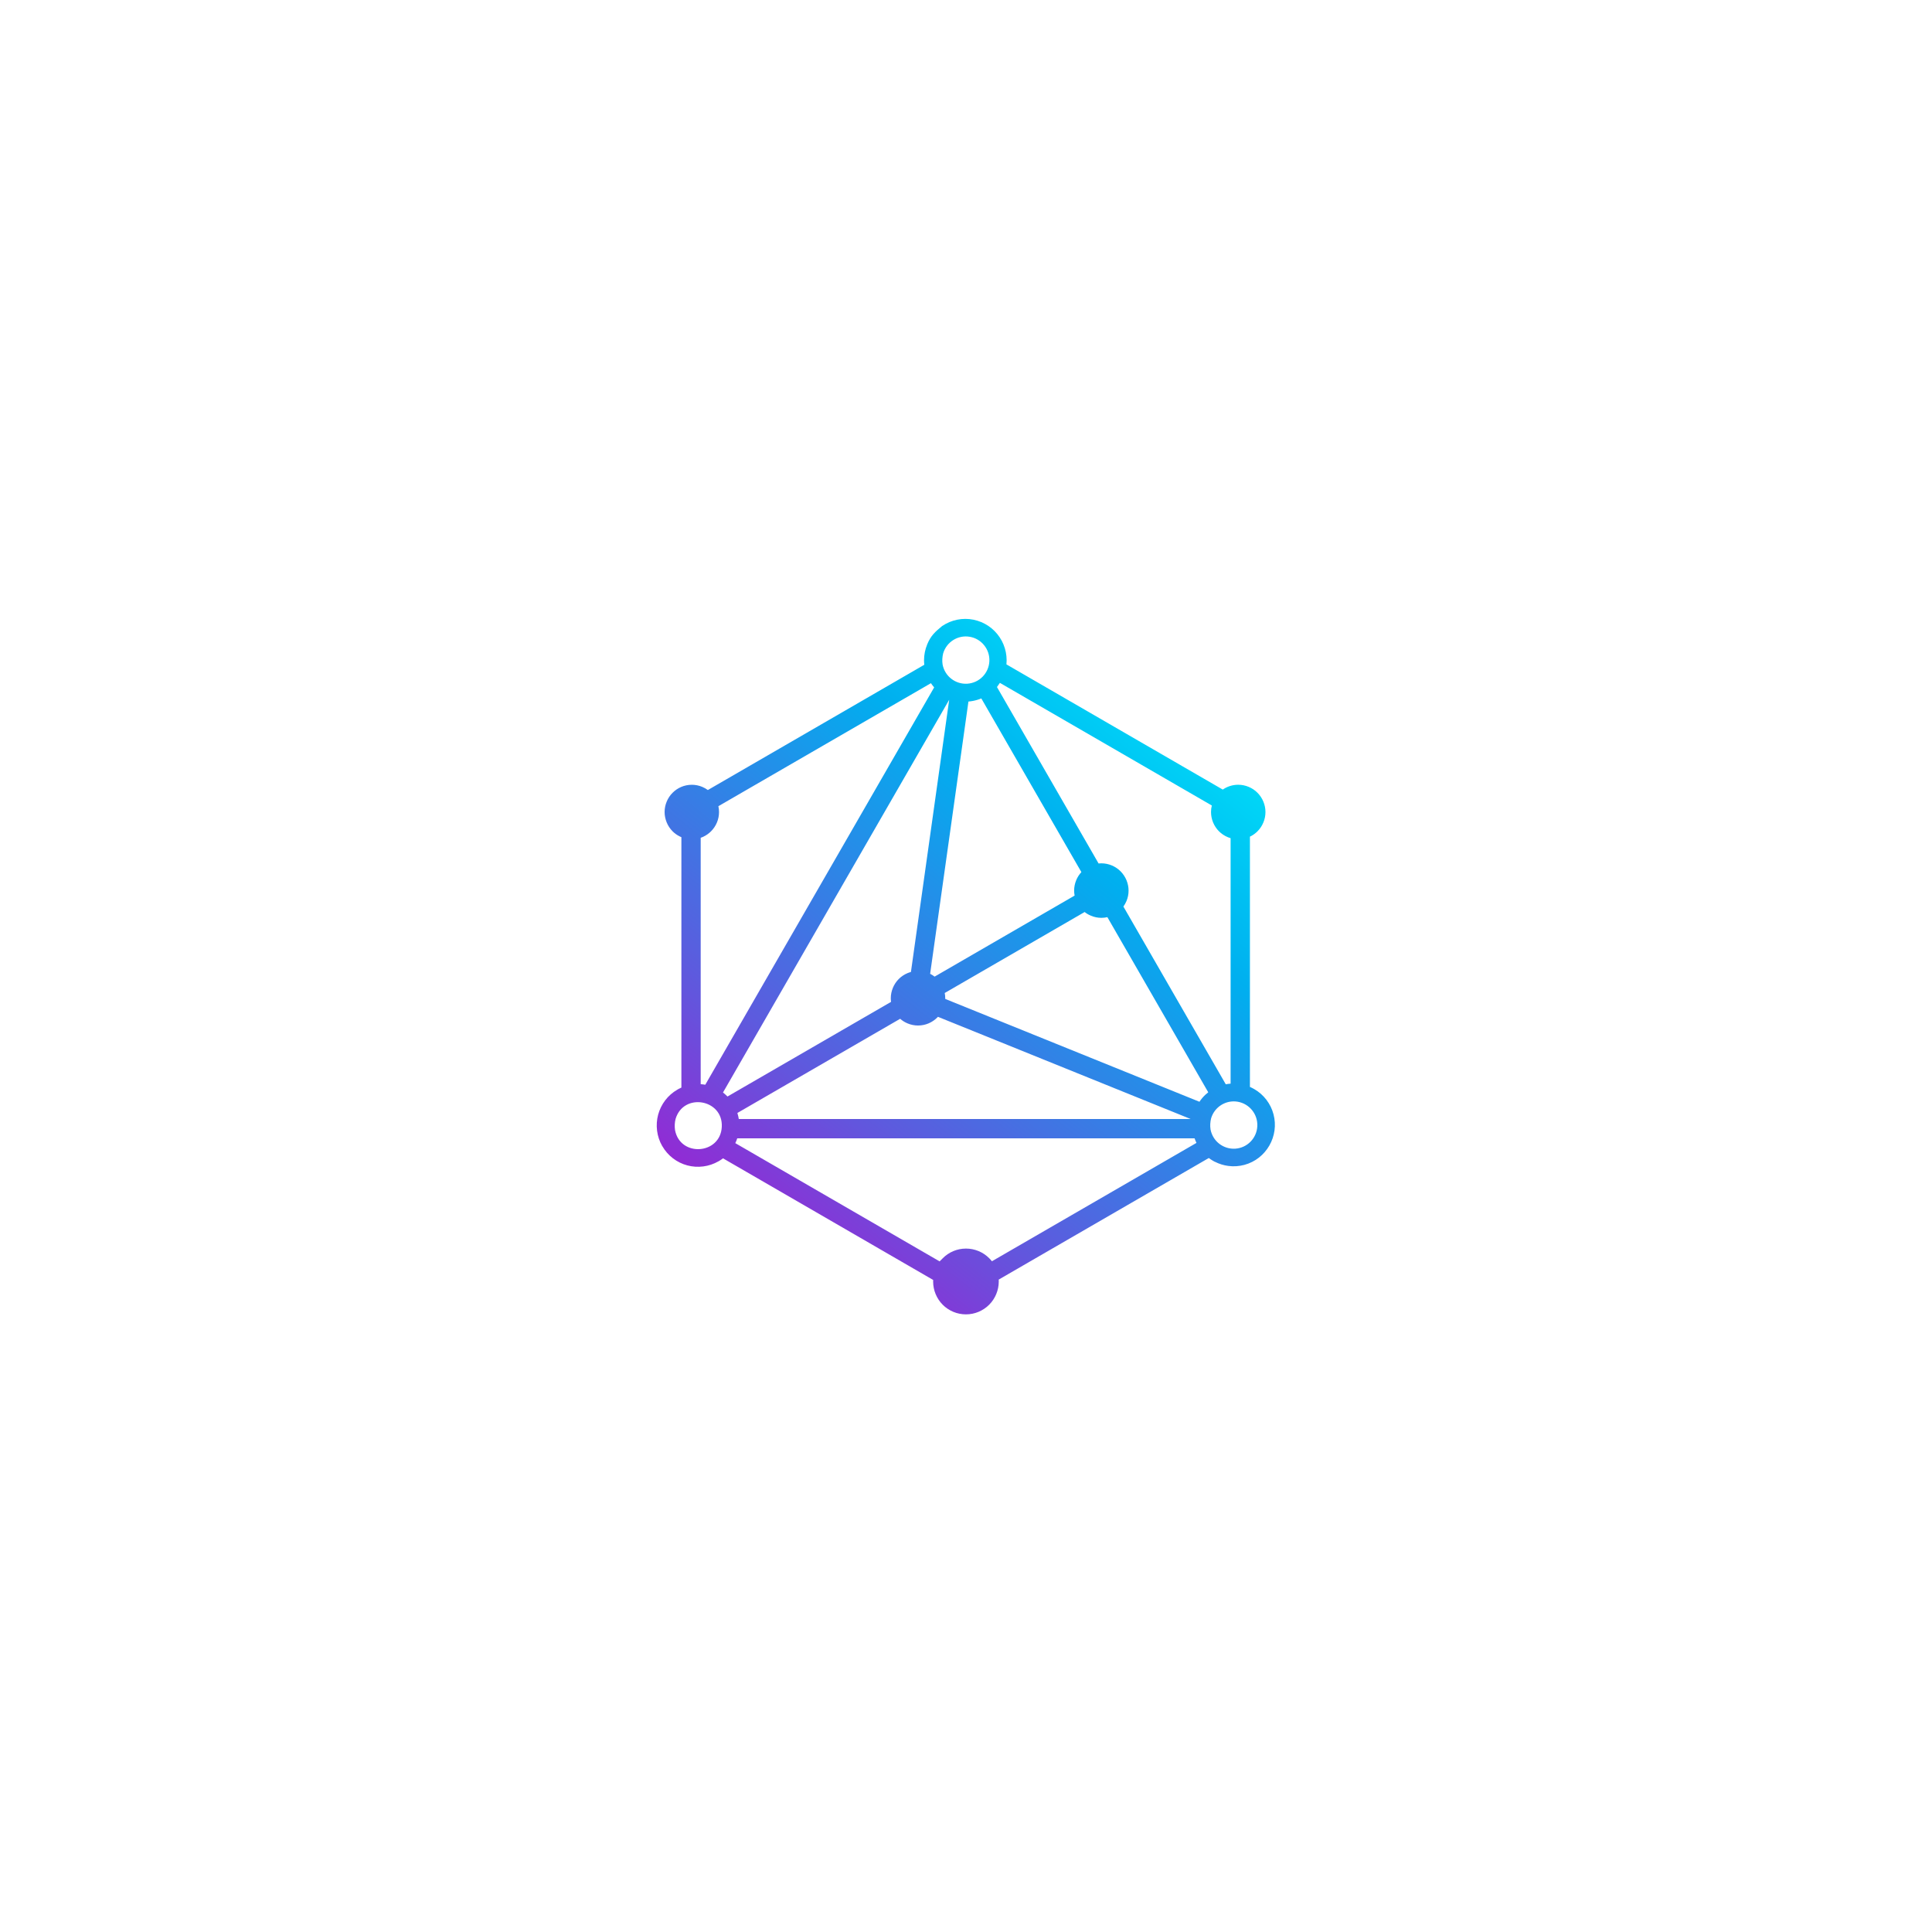 <svg xmlns="http://www.w3.org/2000/svg" xmlns:xlink="http://www.w3.org/1999/xlink" width="500" zoomAndPan="magnify" viewBox="0 0 375 375" height="500" preserveAspectRatio="xMidYMid meet" version="1.0"><defs><clipPath id="id1"><path d="M 127.469 120.117 L 247.469 120.117 L 247.469 255.117 L 127.469 255.117 Z M 127.469 120.117 " clip-rule="nonzero"/></clipPath><clipPath id="id2"><path d="M 195.348 128.957 L 237.34 153.258 C 238.191 152.664 239.227 152.32 240.34 152.32 C 241.051 152.32 241.734 152.465 242.359 152.727 C 243.012 152.996 243.59 153.387 244.074 153.875 C 244.555 154.355 244.949 154.941 245.219 155.594 C 245.48 156.223 245.625 156.906 245.625 157.617 C 245.625 158.328 245.484 159.016 245.219 159.641 C 244.953 160.293 244.562 160.871 244.074 161.359 C 243.719 161.715 243.309 162.023 242.859 162.27 L 242.855 162.266 C 242.773 162.309 242.691 162.352 242.609 162.391 L 242.609 210.969 C 242.891 211.09 243.176 211.234 243.457 211.398 C 244.391 211.938 245.18 212.648 245.805 213.461 C 246.449 214.305 246.918 215.262 247.184 216.27 C 248.32 220.512 245.797 224.961 241.52 226.105 C 240.516 226.371 239.453 226.449 238.398 226.305 C 237.52 226.188 236.648 225.926 235.816 225.5 L 235.785 225.5 L 235.43 225.301 C 235.156 225.141 234.887 224.961 234.629 224.77 L 193.848 248.367 C 193.859 248.492 193.859 248.613 193.859 248.738 C 193.859 249.594 193.684 250.414 193.371 251.176 L 193.371 251.18 C 193.047 251.965 192.574 252.668 191.992 253.25 C 191.41 253.832 190.707 254.305 189.922 254.633 C 189.168 254.945 188.348 255.117 187.488 255.117 C 186.633 255.117 185.809 254.945 185.051 254.633 C 184.262 254.305 183.562 253.832 182.98 253.25 C 182.402 252.672 181.93 251.965 181.605 251.18 C 181.293 250.426 181.121 249.598 181.121 248.738 C 181.121 248.637 181.125 248.539 181.129 248.438 L 140.34 224.832 C 140.066 225.035 139.781 225.23 139.488 225.398 L 139.484 225.402 L 139.48 225.402 L 139.477 225.398 C 138.535 225.938 137.531 226.27 136.52 226.402 C 135.465 226.543 134.406 226.469 133.406 226.203 C 132.398 225.934 131.441 225.465 130.605 224.816 C 129.797 224.195 129.09 223.402 128.547 222.457 L 128.535 222.438 L 128.531 222.441 C 127.996 221.508 127.672 220.504 127.539 219.484 C 127.402 218.426 127.477 217.367 127.742 216.367 C 128.012 215.359 128.48 214.402 129.125 213.559 C 129.742 212.75 130.535 212.043 131.48 211.496 L 131.832 211.297 L 131.852 211.297 C 131.988 211.223 132.129 211.156 132.258 211.098 L 132.258 162.5 C 132.141 162.449 132.031 162.398 131.918 162.34 C 131.398 162.082 130.934 161.742 130.547 161.355 C 130.066 160.871 129.676 160.293 129.406 159.637 C 129.148 159.004 129 158.324 129 157.613 C 129 156.906 129.141 156.223 129.406 155.594 L 129.406 155.59 C 129.672 154.941 130.066 154.355 130.551 153.875 C 131.504 152.918 132.828 152.324 134.285 152.324 C 134.992 152.324 135.68 152.469 136.301 152.73 C 136.695 152.891 137.059 153.102 137.395 153.344 L 179.406 129.031 C 179.375 128.746 179.355 128.449 179.355 128.156 C 179.355 127.082 179.574 126.039 179.965 125.09 L 179.965 125.082 C 180.676 123.363 181.5 122.648 182.848 121.527 C 183.305 121.215 183.793 120.953 184.305 120.738 C 185.254 120.348 186.293 120.125 187.371 120.125 C 188.445 120.125 189.484 120.348 190.43 120.738 L 190.438 120.738 C 191.422 121.145 192.305 121.742 193.039 122.48 C 193.773 123.219 194.371 124.102 194.777 125.09 L 194.777 125.094 C 195.168 126.043 195.387 127.082 195.387 128.16 C 195.387 128.43 195.371 128.695 195.348 128.965 Z M 131.023 219.348 Z M 140.098 218.723 C 140.371 213.34 132.652 212.02 131.129 217.191 C 131.039 217.539 130.988 217.898 130.969 218.262 C 130.953 218.625 130.969 218.988 131.023 219.352 C 132.023 224.641 139.832 224.102 140.098 218.727 Z M 182.902 127.895 C 182.883 128.254 182.902 128.621 182.957 128.984 C 183.172 130.121 183.793 131.09 184.652 131.754 C 185.512 132.422 186.609 132.781 187.766 132.707 C 188.926 132.625 189.965 132.121 190.727 131.344 C 191.488 130.566 191.977 129.52 192.035 128.355 C 192.094 127.195 191.715 126.102 191.031 125.254 C 190.352 124.402 189.371 123.793 188.23 123.598 C 187.086 123.398 185.957 123.652 185.035 124.227 C 184.113 124.801 183.398 125.711 183.066 126.82 C 182.977 127.168 182.926 127.531 182.906 127.895 Z M 234.91 218.141 C 234.891 218.504 234.91 218.871 234.965 219.23 C 235.184 220.371 235.801 221.34 236.66 222.004 C 237.52 222.668 238.617 223.031 239.777 222.957 C 240.934 222.875 241.973 222.371 242.734 221.594 C 243.496 220.816 243.984 219.766 244.043 218.605 C 244.102 217.445 243.723 216.352 243.043 215.504 C 242.359 214.648 241.379 214.043 240.238 213.844 C 239.094 213.648 237.965 213.898 237.043 214.477 C 236.121 215.051 235.406 215.957 235.074 217.07 C 234.984 217.418 234.934 217.781 234.914 218.141 Z M 139.438 156.473 C 139.52 156.844 139.562 157.223 139.562 157.613 C 139.562 158.324 139.422 159.012 139.16 159.637 C 138.891 160.289 138.5 160.867 138.012 161.355 C 137.566 161.801 137.043 162.168 136.453 162.438 C 136.309 162.504 136.16 162.562 136.004 162.613 L 136.004 210.438 C 136.309 210.457 136.602 210.496 136.895 210.547 L 181.32 133.422 C 181.094 133.164 180.883 132.887 180.695 132.605 L 139.434 156.484 Z M 180.535 189.02 L 180.656 189.082 L 180.66 189.082 C 180.922 189.223 181.172 189.383 181.406 189.562 L 208.582 173.832 C 208.52 173.512 208.488 173.184 208.488 172.863 C 208.488 172.156 208.633 171.473 208.895 170.844 L 208.895 170.84 C 209.137 170.254 209.473 169.727 209.895 169.277 L 190.473 135.562 C 190.227 135.664 189.977 135.758 189.723 135.832 L 189.719 135.832 C 189.152 136.008 188.57 136.117 187.973 136.168 L 180.539 189.023 Z M 183.371 192.742 C 183.438 193.074 183.469 193.414 183.469 193.758 L 183.469 193.891 L 232.812 213.852 C 233.145 213.352 233.523 212.902 233.938 212.512 C 234.125 212.336 234.316 212.168 234.52 212.012 L 214.941 178.02 C 214.566 178.105 214.176 178.152 213.777 178.152 C 213.07 178.152 212.383 178.008 211.762 177.746 C 211.309 177.559 210.895 177.316 210.527 177.023 L 183.379 192.734 Z M 182.055 197.359 C 182.012 197.406 181.965 197.457 181.922 197.5 C 180.969 198.457 179.645 199.051 178.188 199.051 C 177.48 199.051 176.793 198.906 176.168 198.645 C 175.629 198.422 175.141 198.117 174.719 197.746 L 143.125 216.027 C 143.191 216.238 143.25 216.449 143.297 216.664 L 143.297 216.668 C 143.336 216.848 143.375 217.02 143.398 217.199 L 231.102 217.199 L 182.055 197.363 Z M 172.953 194.449 C 172.922 194.219 172.902 193.984 172.902 193.758 C 172.902 193.055 173.047 192.371 173.309 191.738 L 173.309 191.734 C 173.578 191.09 173.969 190.504 174.453 190.02 C 174.926 189.547 175.492 189.164 176.125 188.895 C 176.348 188.801 176.574 188.723 176.812 188.66 L 184.238 135.824 L 140.332 212.055 C 140.461 212.152 140.578 212.25 140.703 212.359 C 140.879 212.504 141.043 212.668 141.207 212.832 L 172.957 194.461 Z M 213.77 167.57 C 214.477 167.57 215.164 167.715 215.789 167.977 C 216.438 168.246 217.016 168.637 217.504 169.125 C 217.984 169.609 218.375 170.191 218.648 170.844 C 218.906 171.473 219.055 172.156 219.055 172.867 C 219.055 173.578 218.91 174.266 218.648 174.891 C 218.488 175.273 218.285 175.633 218.051 175.961 L 237.922 210.461 C 238.23 210.402 238.543 210.359 238.859 210.336 L 238.859 162.691 C 238.676 162.637 238.492 162.57 238.32 162.5 C 237.664 162.227 237.086 161.832 236.602 161.355 C 236.121 160.871 235.734 160.293 235.461 159.637 C 235.203 159.008 235.059 158.324 235.059 157.613 C 235.059 157.184 235.109 156.758 235.215 156.348 L 194.078 132.543 L 193.512 133.355 L 213.234 167.598 C 213.414 167.582 213.59 167.57 213.77 167.57 Z M 143.098 220.949 C 142.996 221.262 142.871 221.574 142.723 221.883 L 182.379 244.832 L 182.996 244.219 C 184.148 243.059 185.738 242.348 187.5 242.348 C 188.352 242.348 189.176 242.52 189.934 242.832 L 189.938 242.832 C 190.723 243.16 191.422 243.633 192.004 244.219 C 192.188 244.398 192.367 244.602 192.527 244.812 L 232.234 221.836 C 232.094 221.543 231.969 221.25 231.867 220.949 Z M 143.098 220.949 " clip-rule="nonzero"/></clipPath><linearGradient x1="15.766" gradientTransform="matrix(0.446, 0, 0, 0.447, 127.476, 120.118)" y1="314.839" x2="267.206" gradientUnits="userSpaceOnUse" y2="-1.657" id="id3"><stop stop-opacity="1" stop-color="rgb(74.025%, 1.514%, 80.296%)" offset="0"/><stop stop-opacity="1" stop-color="rgb(73.553%, 1.939%, 80.38%)" offset="0.004"/><stop stop-opacity="1" stop-color="rgb(73.083%, 2.365%, 80.464%)" offset="0.008"/><stop stop-opacity="1" stop-color="rgb(72.614%, 2.789%, 80.547%)" offset="0.012"/><stop stop-opacity="1" stop-color="rgb(72.144%, 3.215%, 80.63%)" offset="0.016"/><stop stop-opacity="1" stop-color="rgb(71.674%, 3.641%, 80.714%)" offset="0.02"/><stop stop-opacity="1" stop-color="rgb(71.204%, 4.066%, 80.798%)" offset="0.023"/><stop stop-opacity="1" stop-color="rgb(70.732%, 4.491%, 80.882%)" offset="0.027"/><stop stop-opacity="1" stop-color="rgb(70.262%, 4.916%, 80.966%)" offset="0.031"/><stop stop-opacity="1" stop-color="rgb(69.792%, 5.342%, 81.049%)" offset="0.035"/><stop stop-opacity="1" stop-color="rgb(69.322%, 5.768%, 81.133%)" offset="0.039"/><stop stop-opacity="1" stop-color="rgb(68.851%, 6.194%, 81.216%)" offset="0.043"/><stop stop-opacity="1" stop-color="rgb(68.381%, 6.619%, 81.3%)" offset="0.047"/><stop stop-opacity="1" stop-color="rgb(67.911%, 7.043%, 81.383%)" offset="0.051"/><stop stop-opacity="1" stop-color="rgb(67.441%, 7.469%, 81.467%)" offset="0.055"/><stop stop-opacity="1" stop-color="rgb(66.969%, 7.895%, 81.551%)" offset="0.059"/><stop stop-opacity="1" stop-color="rgb(66.499%, 8.321%, 81.635%)" offset="0.062"/><stop stop-opacity="1" stop-color="rgb(66.029%, 8.745%, 81.717%)" offset="0.066"/><stop stop-opacity="1" stop-color="rgb(65.559%, 9.171%, 81.801%)" offset="0.07"/><stop stop-opacity="1" stop-color="rgb(65.088%, 9.596%, 81.885%)" offset="0.074"/><stop stop-opacity="1" stop-color="rgb(64.618%, 10.022%, 81.969%)" offset="0.078"/><stop stop-opacity="1" stop-color="rgb(64.148%, 10.448%, 82.051%)" offset="0.082"/><stop stop-opacity="1" stop-color="rgb(63.678%, 10.873%, 82.135%)" offset="0.086"/><stop stop-opacity="1" stop-color="rgb(63.206%, 11.298%, 82.219%)" offset="0.09"/><stop stop-opacity="1" stop-color="rgb(62.737%, 11.723%, 82.303%)" offset="0.094"/><stop stop-opacity="1" stop-color="rgb(62.267%, 12.149%, 82.387%)" offset="0.098"/><stop stop-opacity="1" stop-color="rgb(61.797%, 12.575%, 82.471%)" offset="0.102"/><stop stop-opacity="1" stop-color="rgb(61.325%, 12.999%, 82.553%)" offset="0.105"/><stop stop-opacity="1" stop-color="rgb(60.855%, 13.425%, 82.637%)" offset="0.109"/><stop stop-opacity="1" stop-color="rgb(60.385%, 13.85%, 82.721%)" offset="0.113"/><stop stop-opacity="1" stop-color="rgb(59.915%, 14.276%, 82.805%)" offset="0.117"/><stop stop-opacity="1" stop-color="rgb(59.444%, 14.702%, 82.887%)" offset="0.121"/><stop stop-opacity="1" stop-color="rgb(58.974%, 15.128%, 82.971%)" offset="0.125"/><stop stop-opacity="1" stop-color="rgb(58.504%, 15.552%, 83.055%)" offset="0.129"/><stop stop-opacity="1" stop-color="rgb(58.034%, 15.977%, 83.139%)" offset="0.133"/><stop stop-opacity="1" stop-color="rgb(57.562%, 16.403%, 83.221%)" offset="0.137"/><stop stop-opacity="1" stop-color="rgb(57.092%, 16.829%, 83.305%)" offset="0.141"/><stop stop-opacity="1" stop-color="rgb(56.622%, 17.253%, 83.389%)" offset="0.145"/><stop stop-opacity="1" stop-color="rgb(56.152%, 17.679%, 83.473%)" offset="0.148"/><stop stop-opacity="1" stop-color="rgb(55.682%, 18.105%, 83.556%)" offset="0.152"/><stop stop-opacity="1" stop-color="rgb(55.212%, 18.53%, 83.64%)" offset="0.156"/><stop stop-opacity="1" stop-color="rgb(54.741%, 18.956%, 83.723%)" offset="0.16"/><stop stop-opacity="1" stop-color="rgb(54.271%, 19.382%, 83.807%)" offset="0.164"/><stop stop-opacity="1" stop-color="rgb(53.801%, 19.806%, 83.891%)" offset="0.168"/><stop stop-opacity="1" stop-color="rgb(53.331%, 20.232%, 83.975%)" offset="0.172"/><stop stop-opacity="1" stop-color="rgb(52.859%, 20.657%, 84.058%)" offset="0.176"/><stop stop-opacity="1" stop-color="rgb(52.39%, 21.083%, 84.142%)" offset="0.18"/><stop stop-opacity="1" stop-color="rgb(51.92%, 21.509%, 84.225%)" offset="0.184"/><stop stop-opacity="1" stop-color="rgb(51.45%, 21.935%, 84.309%)" offset="0.188"/><stop stop-opacity="1" stop-color="rgb(50.978%, 22.359%, 84.392%)" offset="0.191"/><stop stop-opacity="1" stop-color="rgb(50.508%, 22.784%, 84.476%)" offset="0.195"/><stop stop-opacity="1" stop-color="rgb(50.038%, 23.21%, 84.56%)" offset="0.199"/><stop stop-opacity="1" stop-color="rgb(49.568%, 23.636%, 84.644%)" offset="0.203"/><stop stop-opacity="1" stop-color="rgb(49.097%, 24.06%, 84.726%)" offset="0.207"/><stop stop-opacity="1" stop-color="rgb(48.627%, 24.486%, 84.81%)" offset="0.211"/><stop stop-opacity="1" stop-color="rgb(48.157%, 24.911%, 84.894%)" offset="0.215"/><stop stop-opacity="1" stop-color="rgb(47.687%, 25.337%, 84.978%)" offset="0.219"/><stop stop-opacity="1" stop-color="rgb(47.215%, 25.763%, 85.062%)" offset="0.223"/><stop stop-opacity="1" stop-color="rgb(46.745%, 26.189%, 85.146%)" offset="0.227"/><stop stop-opacity="1" stop-color="rgb(46.275%, 26.613%, 85.228%)" offset="0.23"/><stop stop-opacity="1" stop-color="rgb(45.805%, 27.039%, 85.312%)" offset="0.234"/><stop stop-opacity="1" stop-color="rgb(45.334%, 27.464%, 85.396%)" offset="0.238"/><stop stop-opacity="1" stop-color="rgb(44.864%, 27.89%, 85.48%)" offset="0.242"/><stop stop-opacity="1" stop-color="rgb(44.394%, 28.314%, 85.562%)" offset="0.246"/><stop stop-opacity="1" stop-color="rgb(43.924%, 28.74%, 85.646%)" offset="0.25"/><stop stop-opacity="1" stop-color="rgb(43.452%, 29.166%, 85.73%)" offset="0.254"/><stop stop-opacity="1" stop-color="rgb(42.982%, 29.591%, 85.814%)" offset="0.258"/><stop stop-opacity="1" stop-color="rgb(42.513%, 30.017%, 85.896%)" offset="0.262"/><stop stop-opacity="1" stop-color="rgb(42.043%, 30.443%, 85.98%)" offset="0.266"/><stop stop-opacity="1" stop-color="rgb(41.571%, 30.867%, 86.064%)" offset="0.27"/><stop stop-opacity="1" stop-color="rgb(41.101%, 31.293%, 86.148%)" offset="0.273"/><stop stop-opacity="1" stop-color="rgb(40.631%, 31.718%, 86.23%)" offset="0.277"/><stop stop-opacity="1" stop-color="rgb(40.161%, 32.144%, 86.314%)" offset="0.281"/><stop stop-opacity="1" stop-color="rgb(39.691%, 32.568%, 86.398%)" offset="0.285"/><stop stop-opacity="1" stop-color="rgb(39.221%, 32.994%, 86.482%)" offset="0.289"/><stop stop-opacity="1" stop-color="rgb(38.75%, 33.42%, 86.566%)" offset="0.293"/><stop stop-opacity="1" stop-color="rgb(38.28%, 33.846%, 86.65%)" offset="0.297"/><stop stop-opacity="1" stop-color="rgb(37.857%, 34.227%, 86.726%)" offset="0.301"/><stop stop-opacity="1" stop-color="rgb(37.436%, 34.61%, 86.803%)" offset="0.305"/><stop stop-opacity="1" stop-color="rgb(37.035%, 34.973%, 86.876%)" offset="0.309"/><stop stop-opacity="1" stop-color="rgb(36.635%, 35.338%, 86.951%)" offset="0.312"/><stop stop-opacity="1" stop-color="rgb(36.234%, 35.703%, 87.024%)" offset="0.316"/><stop stop-opacity="1" stop-color="rgb(35.832%, 36.067%, 87.099%)" offset="0.32"/><stop stop-opacity="1" stop-color="rgb(35.431%, 36.43%, 87.172%)" offset="0.324"/><stop stop-opacity="1" stop-color="rgb(35.03%, 36.795%, 87.247%)" offset="0.328"/><stop stop-opacity="1" stop-color="rgb(34.628%, 37.158%, 87.32%)" offset="0.332"/><stop stop-opacity="1" stop-color="rgb(34.229%, 37.523%, 87.393%)" offset="0.336"/><stop stop-opacity="1" stop-color="rgb(33.827%, 37.886%, 87.466%)" offset="0.34"/><stop stop-opacity="1" stop-color="rgb(33.426%, 38.251%, 87.541%)" offset="0.344"/><stop stop-opacity="1" stop-color="rgb(33.025%, 38.615%, 87.614%)" offset="0.348"/><stop stop-opacity="1" stop-color="rgb(32.623%, 38.98%, 87.689%)" offset="0.352"/><stop stop-opacity="1" stop-color="rgb(32.222%, 39.343%, 87.762%)" offset="0.355"/><stop stop-opacity="1" stop-color="rgb(31.822%, 39.708%, 87.837%)" offset="0.359"/><stop stop-opacity="1" stop-color="rgb(31.421%, 40.071%, 87.91%)" offset="0.363"/><stop stop-opacity="1" stop-color="rgb(31.02%, 40.436%, 87.985%)" offset="0.367"/><stop stop-opacity="1" stop-color="rgb(30.618%, 40.799%, 88.058%)" offset="0.371"/><stop stop-opacity="1" stop-color="rgb(30.217%, 41.164%, 88.133%)" offset="0.375"/><stop stop-opacity="1" stop-color="rgb(29.816%, 41.527%, 88.206%)" offset="0.379"/><stop stop-opacity="1" stop-color="rgb(29.416%, 41.891%, 88.28%)" offset="0.383"/><stop stop-opacity="1" stop-color="rgb(29.015%, 42.256%, 88.353%)" offset="0.387"/><stop stop-opacity="1" stop-color="rgb(28.613%, 42.621%, 88.428%)" offset="0.391"/><stop stop-opacity="1" stop-color="rgb(28.212%, 42.984%, 88.501%)" offset="0.395"/><stop stop-opacity="1" stop-color="rgb(27.812%, 43.349%, 88.576%)" offset="0.398"/><stop stop-opacity="1" stop-color="rgb(27.411%, 43.712%, 88.649%)" offset="0.402"/><stop stop-opacity="1" stop-color="rgb(27.01%, 44.077%, 88.724%)" offset="0.406"/><stop stop-opacity="1" stop-color="rgb(26.608%, 44.44%, 88.797%)" offset="0.41"/><stop stop-opacity="1" stop-color="rgb(26.207%, 44.804%, 88.872%)" offset="0.414"/><stop stop-opacity="1" stop-color="rgb(25.806%, 45.169%, 88.945%)" offset="0.418"/><stop stop-opacity="1" stop-color="rgb(25.406%, 45.534%, 89.02%)" offset="0.422"/><stop stop-opacity="1" stop-color="rgb(25.005%, 45.897%, 89.093%)" offset="0.426"/><stop stop-opacity="1" stop-color="rgb(24.603%, 46.262%, 89.166%)" offset="0.43"/><stop stop-opacity="1" stop-color="rgb(24.202%, 46.625%, 89.24%)" offset="0.434"/><stop stop-opacity="1" stop-color="rgb(23.801%, 46.989%, 89.314%)" offset="0.438"/><stop stop-opacity="1" stop-color="rgb(23.399%, 47.353%, 89.388%)" offset="0.441"/><stop stop-opacity="1" stop-color="rgb(23%, 47.717%, 89.462%)" offset="0.445"/><stop stop-opacity="1" stop-color="rgb(22.598%, 48.082%, 89.536%)" offset="0.449"/><stop stop-opacity="1" stop-color="rgb(22.197%, 48.447%, 89.61%)" offset="0.453"/><stop stop-opacity="1" stop-color="rgb(21.796%, 48.81%, 89.684%)" offset="0.457"/><stop stop-opacity="1" stop-color="rgb(21.394%, 49.175%, 89.758%)" offset="0.461"/><stop stop-opacity="1" stop-color="rgb(20.993%, 49.538%, 89.832%)" offset="0.465"/><stop stop-opacity="1" stop-color="rgb(20.593%, 49.902%, 89.906%)" offset="0.469"/><stop stop-opacity="1" stop-color="rgb(20.192%, 50.266%, 89.98%)" offset="0.473"/><stop stop-opacity="1" stop-color="rgb(19.791%, 50.63%, 90.053%)" offset="0.477"/><stop stop-opacity="1" stop-color="rgb(19.389%, 50.995%, 90.126%)" offset="0.48"/><stop stop-opacity="1" stop-color="rgb(18.988%, 51.36%, 90.201%)" offset="0.484"/><stop stop-opacity="1" stop-color="rgb(18.587%, 51.723%, 90.274%)" offset="0.488"/><stop stop-opacity="1" stop-color="rgb(18.187%, 52.087%, 90.349%)" offset="0.492"/><stop stop-opacity="1" stop-color="rgb(17.786%, 52.451%, 90.422%)" offset="0.496"/><stop stop-opacity="1" stop-color="rgb(17.384%, 52.815%, 90.497%)" offset="0.5"/><stop stop-opacity="1" stop-color="rgb(16.983%, 53.178%, 90.57%)" offset="0.504"/><stop stop-opacity="1" stop-color="rgb(16.582%, 53.543%, 90.645%)" offset="0.508"/><stop stop-opacity="1" stop-color="rgb(16.18%, 53.906%, 90.718%)" offset="0.512"/><stop stop-opacity="1" stop-color="rgb(15.781%, 54.271%, 90.793%)" offset="0.516"/><stop stop-opacity="1" stop-color="rgb(15.379%, 54.636%, 90.866%)" offset="0.52"/><stop stop-opacity="1" stop-color="rgb(14.978%, 55%, 90.939%)" offset="0.523"/><stop stop-opacity="1" stop-color="rgb(14.577%, 55.363%, 91.013%)" offset="0.527"/><stop stop-opacity="1" stop-color="rgb(14.177%, 55.728%, 91.087%)" offset="0.531"/><stop stop-opacity="1" stop-color="rgb(13.776%, 56.091%, 91.161%)" offset="0.535"/><stop stop-opacity="1" stop-color="rgb(13.374%, 56.456%, 91.235%)" offset="0.539"/><stop stop-opacity="1" stop-color="rgb(12.973%, 56.819%, 91.309%)" offset="0.543"/><stop stop-opacity="1" stop-color="rgb(12.572%, 57.184%, 91.383%)" offset="0.547"/><stop stop-opacity="1" stop-color="rgb(12.17%, 57.549%, 91.457%)" offset="0.551"/><stop stop-opacity="1" stop-color="rgb(11.771%, 57.913%, 91.531%)" offset="0.555"/><stop stop-opacity="1" stop-color="rgb(11.369%, 58.276%, 91.605%)" offset="0.559"/><stop stop-opacity="1" stop-color="rgb(10.968%, 58.641%, 91.679%)" offset="0.562"/><stop stop-opacity="1" stop-color="rgb(10.567%, 59.004%, 91.753%)" offset="0.566"/><stop stop-opacity="1" stop-color="rgb(10.165%, 59.369%, 91.826%)" offset="0.57"/><stop stop-opacity="1" stop-color="rgb(9.764%, 59.732%, 91.899%)" offset="0.574"/><stop stop-opacity="1" stop-color="rgb(9.364%, 60.097%, 91.974%)" offset="0.578"/><stop stop-opacity="1" stop-color="rgb(8.963%, 60.461%, 92.047%)" offset="0.582"/><stop stop-opacity="1" stop-color="rgb(8.562%, 60.826%, 92.122%)" offset="0.586"/><stop stop-opacity="1" stop-color="rgb(8.16%, 61.189%, 92.195%)" offset="0.59"/><stop stop-opacity="1" stop-color="rgb(7.759%, 61.554%, 92.27%)" offset="0.594"/><stop stop-opacity="1" stop-color="rgb(7.358%, 61.917%, 92.343%)" offset="0.598"/><stop stop-opacity="1" stop-color="rgb(6.958%, 62.282%, 92.418%)" offset="0.602"/><stop stop-opacity="1" stop-color="rgb(6.557%, 62.645%, 92.491%)" offset="0.605"/><stop stop-opacity="1" stop-color="rgb(6.155%, 63.01%, 92.566%)" offset="0.609"/><stop stop-opacity="1" stop-color="rgb(5.754%, 63.373%, 92.639%)" offset="0.613"/><stop stop-opacity="1" stop-color="rgb(5.353%, 63.737%, 92.712%)" offset="0.617"/><stop stop-opacity="1" stop-color="rgb(4.951%, 64.102%, 92.786%)" offset="0.621"/><stop stop-opacity="1" stop-color="rgb(4.552%, 64.467%, 92.86%)" offset="0.625"/><stop stop-opacity="1" stop-color="rgb(4.15%, 64.83%, 92.934%)" offset="0.629"/><stop stop-opacity="1" stop-color="rgb(3.749%, 65.195%, 93.008%)" offset="0.633"/><stop stop-opacity="1" stop-color="rgb(3.348%, 65.558%, 93.082%)" offset="0.637"/><stop stop-opacity="1" stop-color="rgb(2.946%, 65.923%, 93.156%)" offset="0.641"/><stop stop-opacity="1" stop-color="rgb(2.545%, 66.286%, 93.23%)" offset="0.645"/><stop stop-opacity="1" stop-color="rgb(2.145%, 66.65%, 93.304%)" offset="0.648"/><stop stop-opacity="1" stop-color="rgb(1.744%, 67.015%, 93.378%)" offset="0.652"/><stop stop-opacity="1" stop-color="rgb(1.343%, 67.38%, 93.451%)" offset="0.656"/><stop stop-opacity="1" stop-color="rgb(0.941%, 67.743%, 93.524%)" offset="0.66"/><stop stop-opacity="1" stop-color="rgb(0.542%, 68.108%, 93.599%)" offset="0.664"/><stop stop-opacity="1" stop-color="rgb(0.27%, 68.466%, 93.671%)" offset="0.668"/><stop stop-opacity="1" stop-color="rgb(0%, 68.825%, 93.744%)" offset="0.672"/><stop stop-opacity="1" stop-color="rgb(0%, 69.171%, 93.814%)" offset="0.676"/><stop stop-opacity="1" stop-color="rgb(0%, 69.519%, 93.884%)" offset="0.68"/><stop stop-opacity="1" stop-color="rgb(0%, 69.865%, 93.953%)" offset="0.684"/><stop stop-opacity="1" stop-color="rgb(0%, 70.212%, 94.023%)" offset="0.688"/><stop stop-opacity="1" stop-color="rgb(0%, 70.558%, 94.092%)" offset="0.691"/><stop stop-opacity="1" stop-color="rgb(0%, 70.906%, 94.162%)" offset="0.695"/><stop stop-opacity="1" stop-color="rgb(0%, 71.252%, 94.231%)" offset="0.699"/><stop stop-opacity="1" stop-color="rgb(0%, 71.6%, 94.301%)" offset="0.703"/><stop stop-opacity="1" stop-color="rgb(0%, 71.947%, 94.371%)" offset="0.707"/><stop stop-opacity="1" stop-color="rgb(0%, 72.293%, 94.441%)" offset="0.711"/><stop stop-opacity="1" stop-color="rgb(0%, 72.639%, 94.51%)" offset="0.715"/><stop stop-opacity="1" stop-color="rgb(0%, 72.987%, 94.58%)" offset="0.719"/><stop stop-opacity="1" stop-color="rgb(0%, 73.334%, 94.649%)" offset="0.723"/><stop stop-opacity="1" stop-color="rgb(0%, 73.682%, 94.719%)" offset="0.727"/><stop stop-opacity="1" stop-color="rgb(0%, 74.028%, 94.788%)" offset="0.73"/><stop stop-opacity="1" stop-color="rgb(0%, 74.376%, 94.858%)" offset="0.734"/><stop stop-opacity="1" stop-color="rgb(0%, 74.722%, 94.926%)" offset="0.738"/><stop stop-opacity="1" stop-color="rgb(0%, 75.069%, 94.997%)" offset="0.742"/><stop stop-opacity="1" stop-color="rgb(0%, 75.415%, 95.067%)" offset="0.746"/><stop stop-opacity="1" stop-color="rgb(0%, 75.763%, 95.137%)" offset="0.75"/><stop stop-opacity="1" stop-color="rgb(0%, 76.109%, 95.206%)" offset="0.754"/><stop stop-opacity="1" stop-color="rgb(0%, 76.457%, 95.276%)" offset="0.758"/><stop stop-opacity="1" stop-color="rgb(0%, 76.804%, 95.345%)" offset="0.762"/><stop stop-opacity="1" stop-color="rgb(0%, 77.151%, 95.415%)" offset="0.766"/><stop stop-opacity="1" stop-color="rgb(0%, 77.498%, 95.483%)" offset="0.77"/><stop stop-opacity="1" stop-color="rgb(0%, 77.844%, 95.554%)" offset="0.773"/><stop stop-opacity="1" stop-color="rgb(0%, 78.191%, 95.624%)" offset="0.777"/><stop stop-opacity="1" stop-color="rgb(0%, 78.539%, 95.694%)" offset="0.781"/><stop stop-opacity="1" stop-color="rgb(0%, 78.885%, 95.763%)" offset="0.785"/><stop stop-opacity="1" stop-color="rgb(0%, 79.233%, 95.833%)" offset="0.789"/><stop stop-opacity="1" stop-color="rgb(0%, 79.579%, 95.901%)" offset="0.793"/><stop stop-opacity="1" stop-color="rgb(0%, 79.926%, 95.972%)" offset="0.797"/><stop stop-opacity="1" stop-color="rgb(0%, 80.272%, 96.04%)" offset="0.801"/><stop stop-opacity="1" stop-color="rgb(0%, 80.62%, 96.111%)" offset="0.805"/><stop stop-opacity="1" stop-color="rgb(0%, 80.966%, 96.181%)" offset="0.809"/><stop stop-opacity="1" stop-color="rgb(0%, 81.314%, 96.251%)" offset="0.812"/><stop stop-opacity="1" stop-color="rgb(0%, 81.66%, 96.32%)" offset="0.816"/><stop stop-opacity="1" stop-color="rgb(0%, 82.008%, 96.39%)" offset="0.82"/><stop stop-opacity="1" stop-color="rgb(0%, 82.355%, 96.458%)" offset="0.824"/><stop stop-opacity="1" stop-color="rgb(0%, 82.701%, 96.529%)" offset="0.828"/><stop stop-opacity="1" stop-color="rgb(0%, 83.047%, 96.597%)" offset="0.832"/><stop stop-opacity="1" stop-color="rgb(0%, 83.395%, 96.667%)" offset="0.836"/><stop stop-opacity="1" stop-color="rgb(0%, 83.742%, 96.738%)" offset="0.84"/><stop stop-opacity="1" stop-color="rgb(0%, 84.09%, 96.808%)" offset="0.844"/><stop stop-opacity="1" stop-color="rgb(0%, 84.436%, 96.877%)" offset="0.848"/><stop stop-opacity="1" stop-color="rgb(0%, 84.784%, 96.947%)" offset="0.852"/><stop stop-opacity="1" stop-color="rgb(0%, 85.13%, 97.015%)" offset="0.855"/><stop stop-opacity="1" stop-color="rgb(0%, 85.477%, 97.086%)" offset="0.859"/><stop stop-opacity="1" stop-color="rgb(0%, 85.823%, 97.154%)" offset="0.863"/><stop stop-opacity="1" stop-color="rgb(0%, 86.171%, 97.224%)" offset="0.867"/><stop stop-opacity="1" stop-color="rgb(0%, 86.517%, 97.293%)" offset="0.871"/><stop stop-opacity="1" stop-color="rgb(0%, 86.865%, 97.363%)" offset="0.875"/><stop stop-opacity="1" stop-color="rgb(0%, 87.212%, 97.433%)" offset="0.879"/><stop stop-opacity="1" stop-color="rgb(0%, 87.56%, 97.504%)" offset="0.883"/><stop stop-opacity="1" stop-color="rgb(0%, 87.906%, 97.572%)" offset="0.887"/><stop stop-opacity="1" stop-color="rgb(0%, 88.252%, 97.643%)" offset="0.891"/><stop stop-opacity="1" stop-color="rgb(0%, 88.599%, 97.711%)" offset="0.895"/><stop stop-opacity="1" stop-color="rgb(0%, 88.947%, 97.781%)" offset="0.898"/><stop stop-opacity="1" stop-color="rgb(0%, 89.293%, 97.85%)" offset="0.902"/><stop stop-opacity="1" stop-color="rgb(0%, 89.641%, 97.92%)" offset="0.906"/><stop stop-opacity="1" stop-color="rgb(0%, 89.987%, 97.99%)" offset="0.91"/><stop stop-opacity="1" stop-color="rgb(0%, 90.334%, 98.061%)" offset="0.914"/><stop stop-opacity="1" stop-color="rgb(0%, 90.68%, 98.129%)" offset="0.918"/><stop stop-opacity="1" stop-color="rgb(0%, 91.028%, 98.199%)" offset="0.922"/><stop stop-opacity="1" stop-color="rgb(0%, 91.374%, 98.268%)" offset="0.926"/><stop stop-opacity="1" stop-color="rgb(0%, 91.722%, 98.338%)" offset="0.93"/><stop stop-opacity="1" stop-color="rgb(0%, 92.068%, 98.407%)" offset="0.934"/><stop stop-opacity="1" stop-color="rgb(0%, 92.416%, 98.477%)" offset="0.938"/><stop stop-opacity="1" stop-color="rgb(0%, 92.763%, 98.547%)" offset="0.941"/><stop stop-opacity="1" stop-color="rgb(0%, 93.109%, 98.618%)" offset="0.945"/><stop stop-opacity="1" stop-color="rgb(0%, 93.456%, 98.686%)" offset="0.949"/><stop stop-opacity="1" stop-color="rgb(0%, 93.803%, 98.756%)" offset="0.953"/><stop stop-opacity="1" stop-color="rgb(0%, 94.15%, 98.825%)" offset="0.957"/><stop stop-opacity="1" stop-color="rgb(0%, 94.498%, 98.895%)" offset="0.961"/><stop stop-opacity="1" stop-color="rgb(0%, 94.844%, 98.964%)" offset="0.965"/><stop stop-opacity="1" stop-color="rgb(0%, 95.192%, 99.034%)" offset="0.969"/><stop stop-opacity="1" stop-color="rgb(0%, 95.538%, 99.104%)" offset="0.973"/><stop stop-opacity="1" stop-color="rgb(0%, 95.885%, 99.174%)" offset="0.977"/><stop stop-opacity="1" stop-color="rgb(0%, 96.231%, 99.243%)" offset="0.98"/><stop stop-opacity="1" stop-color="rgb(0%, 96.579%, 99.313%)" offset="0.984"/><stop stop-opacity="1" stop-color="rgb(0%, 96.925%, 99.382%)" offset="0.988"/><stop stop-opacity="1" stop-color="rgb(0%, 97.273%, 99.452%)" offset="0.992"/><stop stop-opacity="1" stop-color="rgb(0%, 97.62%, 99.521%)" offset="0.996"/><stop stop-opacity="1" stop-color="rgb(0%, 97.966%, 99.591%)" offset="1"/></linearGradient></defs><g clip-path="url(#id1)"><g clip-path="url(#id2)"><path fill="url(#id3)" d="M 127.469 120.125 L 127.469 255.117 L 247.469 255.117 L 247.469 120.125 Z M 127.469 120.125 " fill-rule="nonzero"/></g></g></svg>